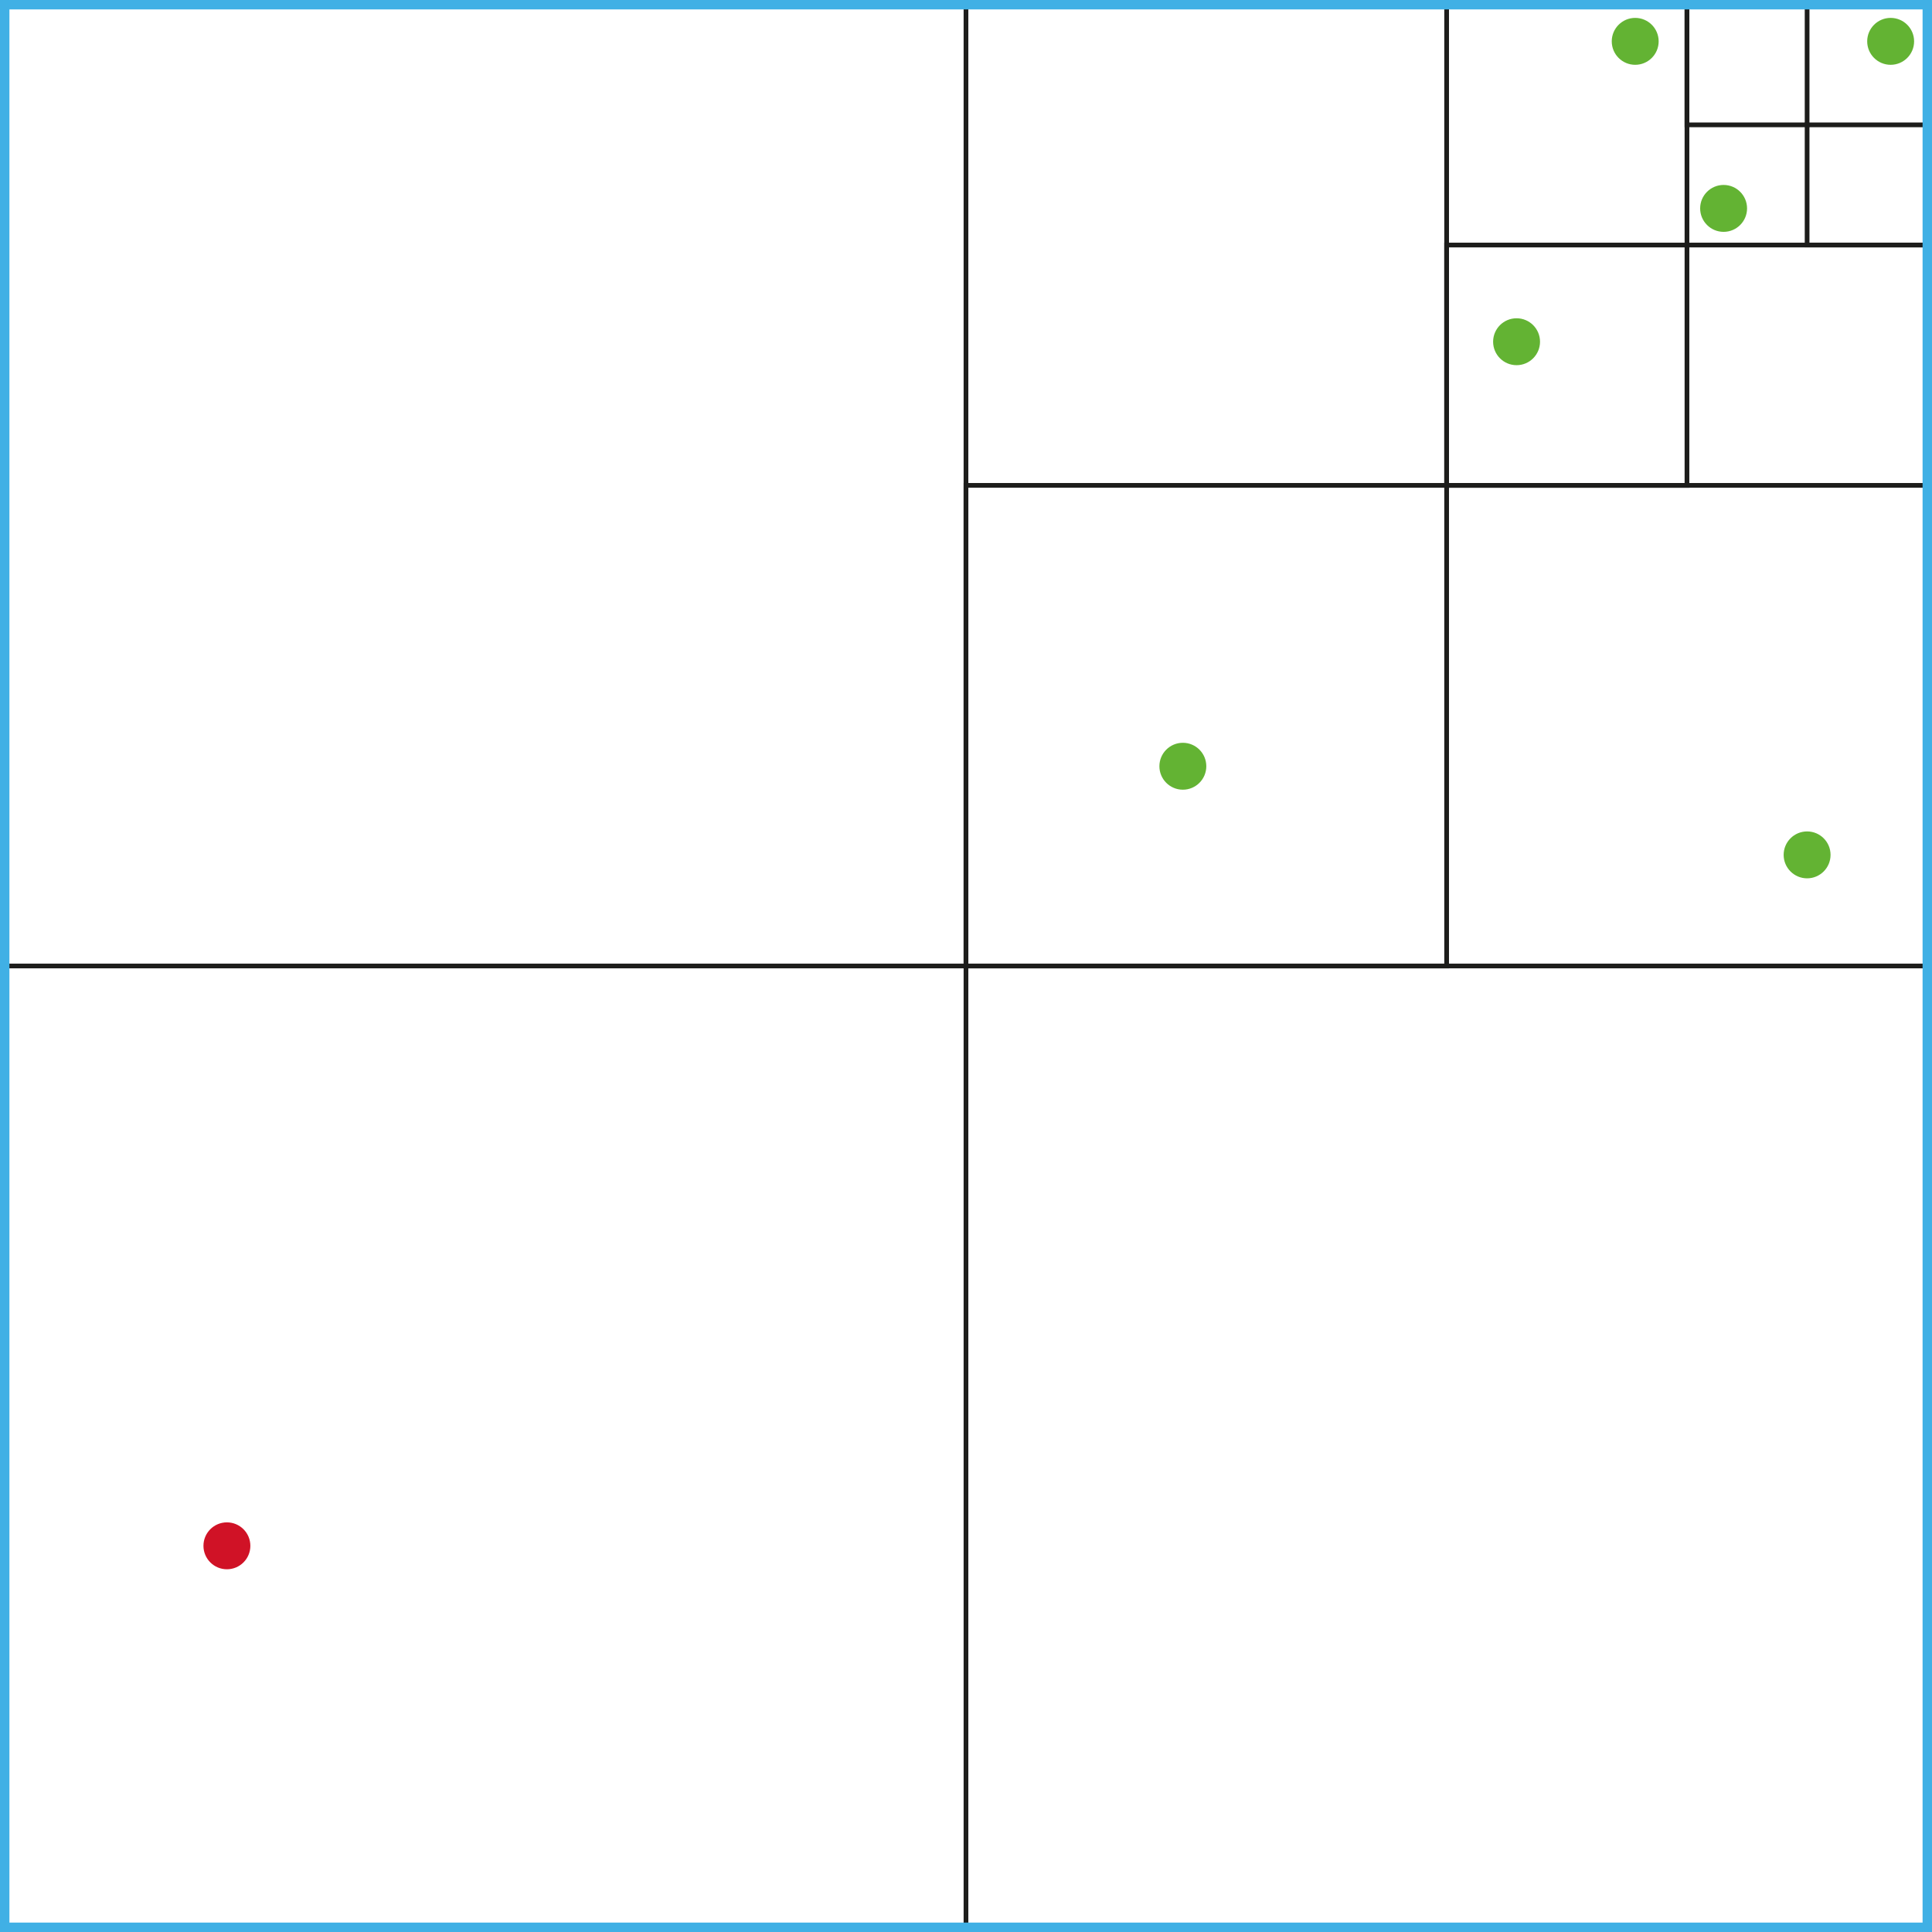 <svg xmlns="http://www.w3.org/2000/svg" viewBox="0 0 410.23 410.23"><g id="Calque_2" data-name="Calque 2"><g id="PT2"><g id="Calque_20" data-name="Calque 20"><rect x="1" y="1" width="204.11" height="204.11" style="fill:none;stroke:#1d1d1b;stroke-miterlimit:10"/><rect x="205.11" y="103.06" width="102.06" height="102.06" style="fill:none;stroke:#1d1d1b;stroke-miterlimit:10"/><rect x="307.17" y="1" width="102.06" height="102.06" style="fill:none;stroke:#1d1d1b;stroke-miterlimit:10"/><rect x="307.17" y="52.03" width="51.03" height="51.03" style="fill:none;stroke:#1d1d1b;stroke-miterlimit:10"/><rect x="358.2" y="1" width="25.51" height="25.51" style="fill:none;stroke:#1d1d1b;stroke-miterlimit:10"/><rect x="383.71" y="26.51" width="25.51" height="25.51" style="fill:none;stroke:#1d1d1b;stroke-miterlimit:10"/><rect x="358.2" y="1" width="51.03" height="51.03" style="fill:none;stroke:#1d1d1b;stroke-miterlimit:10"/><rect x="205.11" y="205.11" width="204.11" height="204.11" style="fill:none;stroke:#1d1d1b;stroke-miterlimit:10"/><circle cx="48.18" cy="328.23" r="4.98" style="fill:#d01226"/><circle cx="251.16" cy="162.7" r="4.98" style="fill:#63b333"/><circle cx="365.98" cy="44.25" r="4.98" style="fill:#63b333"/><circle cx="401.45" cy="8.78" r="4.98" style="fill:#63b333"/><circle cx="322.02" cy="72.56" r="4.98" style="fill:#63b333"/><circle cx="383.71" cy="181.52" r="4.98" style="fill:#63b333"/><circle cx="347.21" cy="8.78" r="4.98" style="fill:#63b333"/><rect x="1" y="1" width="408.23" height="408.23" style="fill:none;stroke:#40b0e5;stroke-miterlimit:10;stroke-width:2px"/></g></g></g></svg>